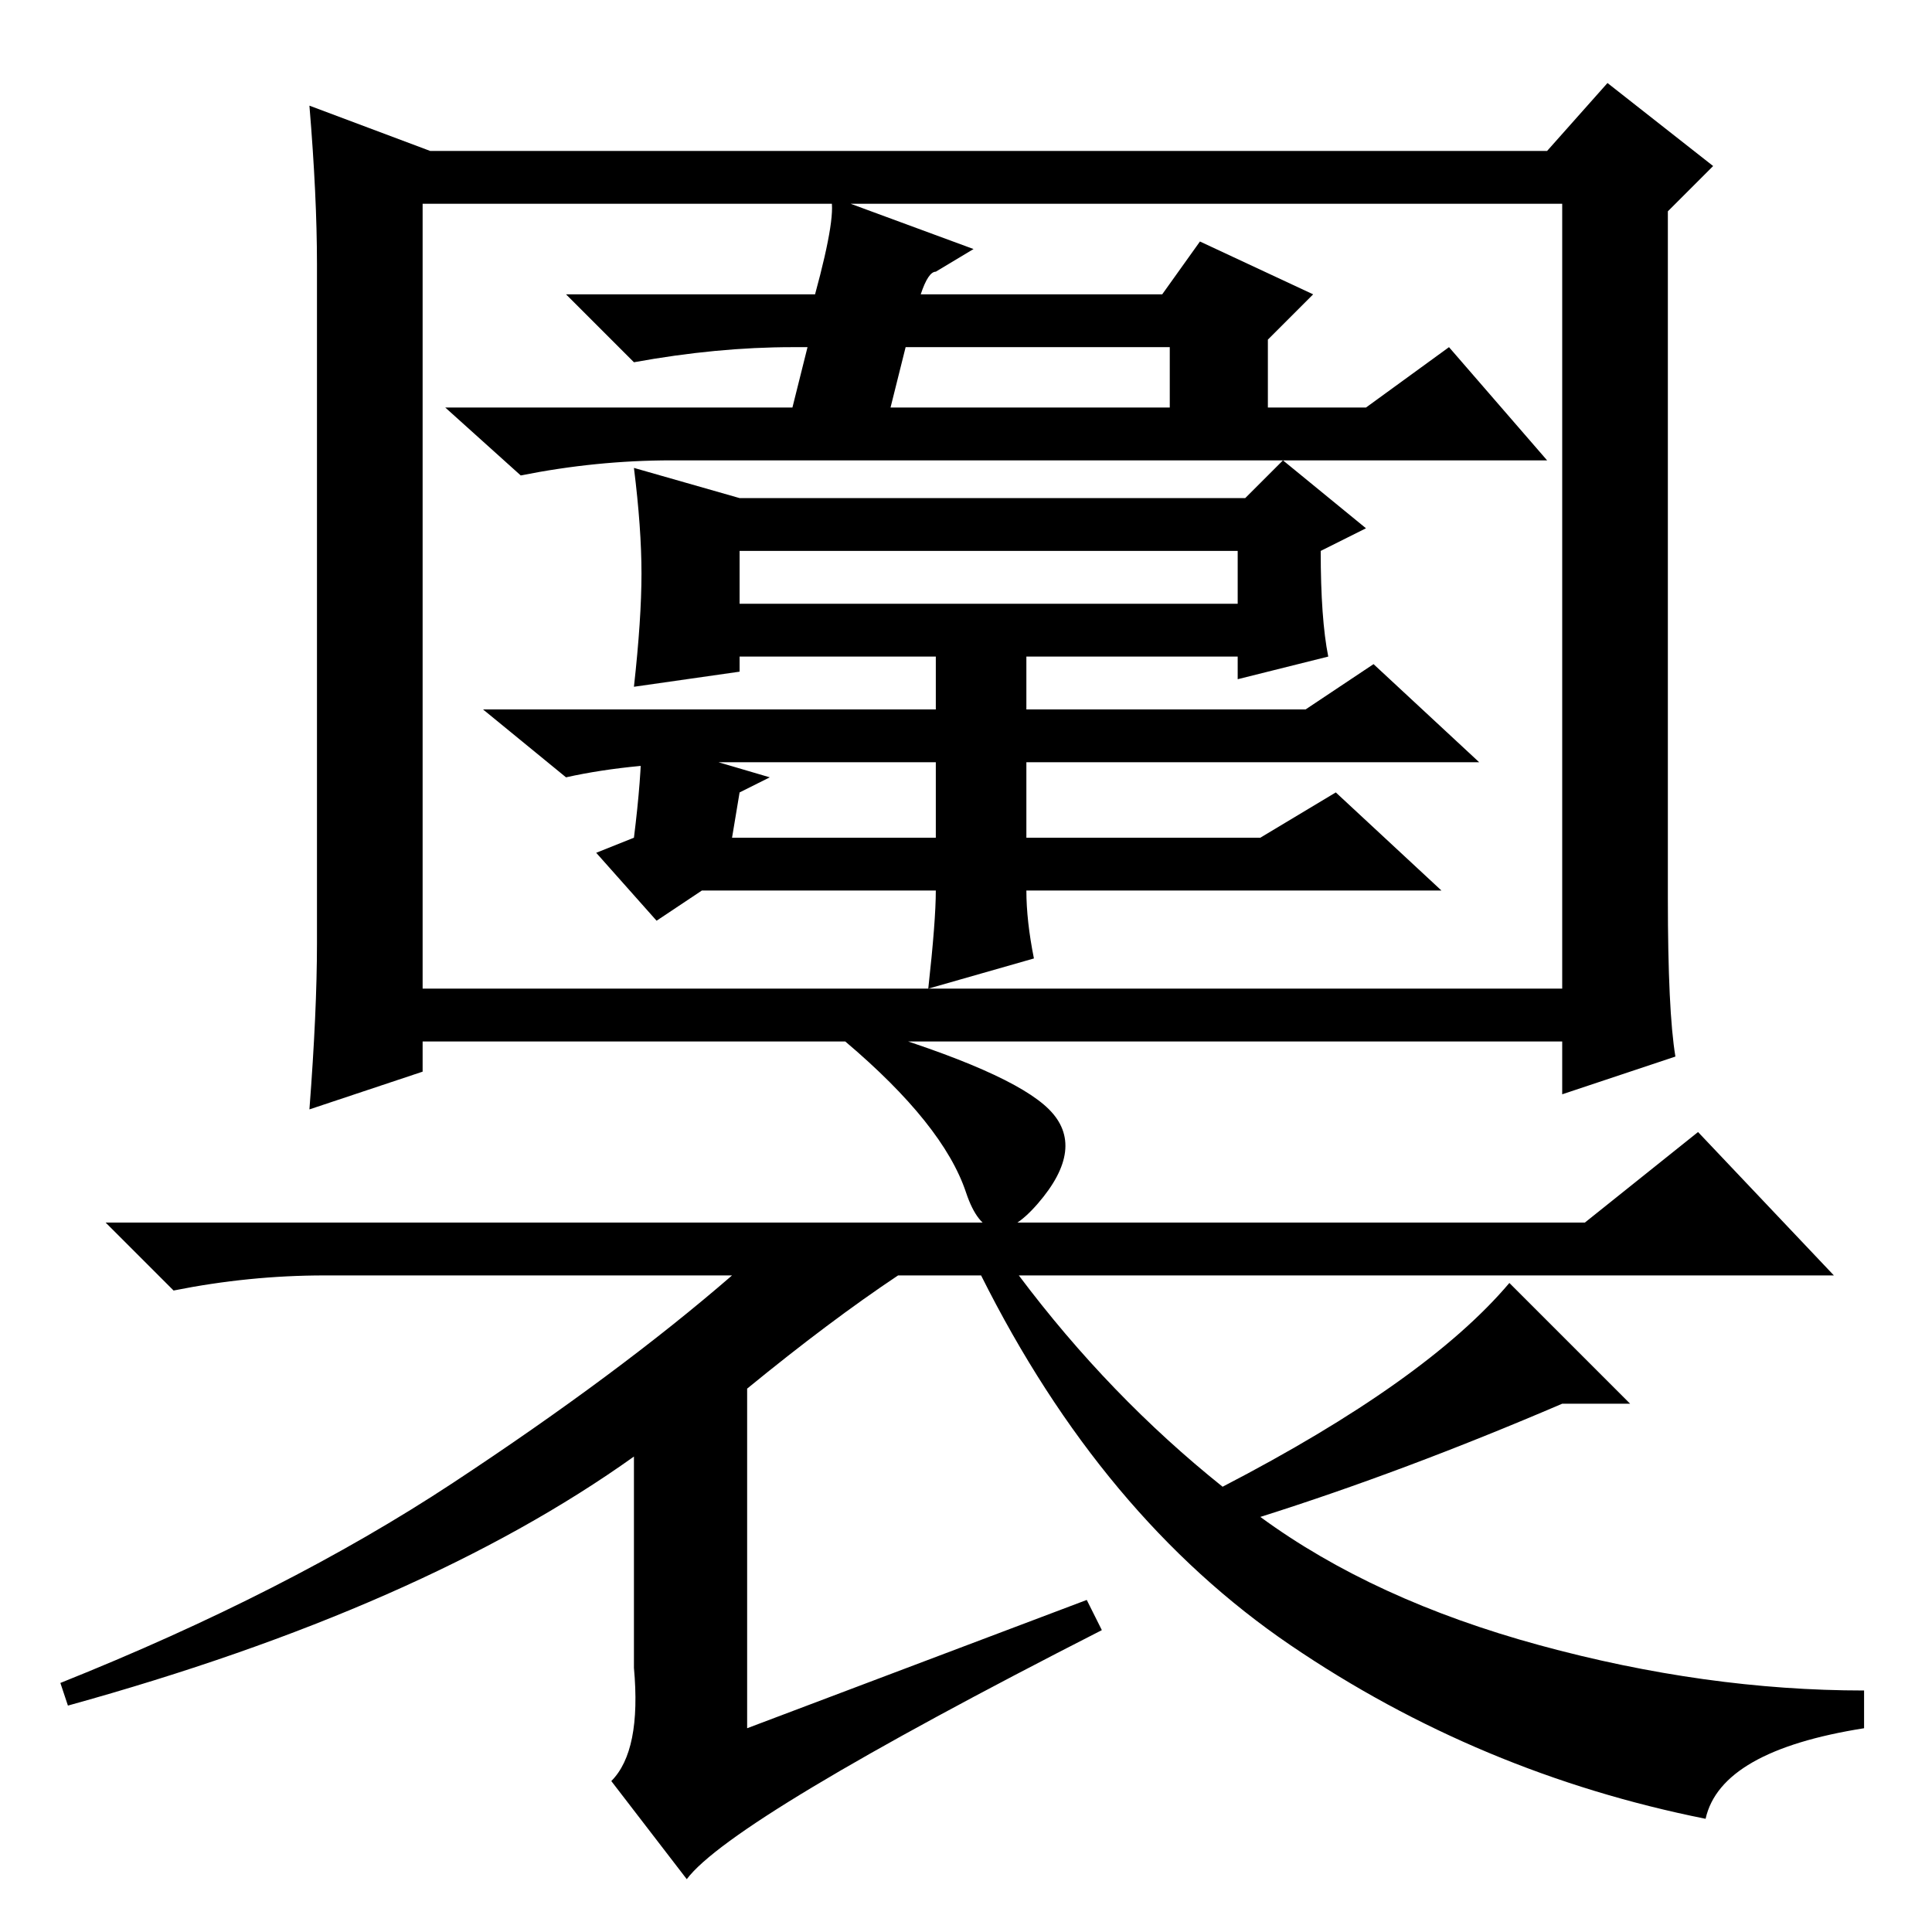 <?xml version="1.0" standalone="no"?>
<!DOCTYPE svg PUBLIC "-//W3C//DTD SVG 1.1//EN" "http://www.w3.org/Graphics/SVG/1.1/DTD/svg11.dtd" >
<svg xmlns="http://www.w3.org/2000/svg" xmlns:xlink="http://www.w3.org/1999/xlink" version="1.1" viewBox="0 -36 256 256">
  <g transform="matrix(1 0 0 -1 0 220)">
   <path fill="currentColor"
d="M41 242l16 -6h148l8 9l14 -11l-6 -6v-91q0 -15 1 -21l-15 -5v7h-151v-4l-15 -5q1 13 1 22v90q0 9 -1 21zM56 125h151v104h-151v-104zM122 217h32l5 7l15 -7l-6 -6v-9h13l11 8l13 -15h-116q-10 0 -20 -2l-10 9h46l2 8h-2q-10 0 -21 -2l-9 9h33q3 11 2 13l19 -7l-5 -3
q-1 0 -2 -3zM118 202h37v8h-35zM164 183h-66v-7h66v7zM98 151l-1 -6h27v10h-28q-12 0 -21 -2l-11 9h60v7h-26v-2l-14 -2q1 9 1 15t-1 14l14 -4h67l5 5l11 -9l-6 -3q0 -9 1 -14l-12 -3v3h-28v-7h37l9 6l14 -13h-60v-10h31l10 6l14 -13h-55q0 -4 1 -9l-14 -4q1 9 1 13h-31
l-6 -4l-8 9l5 2q1 8 1 13l17 -5zM99 72v-45l45 17l2 -4q-49 -25 -55 -33l-10 13q4 4 3 15v28q-28 -20 -75 -33l-1 3q30 12 52 26.5t37 27.5h-54q-10 0 -20 -2l-9 9h196l15 12l18 -19h-108q12 -16 27 -28q27 14 38 27l16 -16h-9q-21 -9 -40 -15q15 -11 37 -17t43 -6v-5
q-19 -3 -21 -12q-30 6 -55 23t-41 49h-11q-9 -6 -20 -15zM139 109q5 -5 -1.5 -12.5t-9.5 1.5t-16 20l2 2q20 -6 25 -11z" />
  </g>

</svg>
